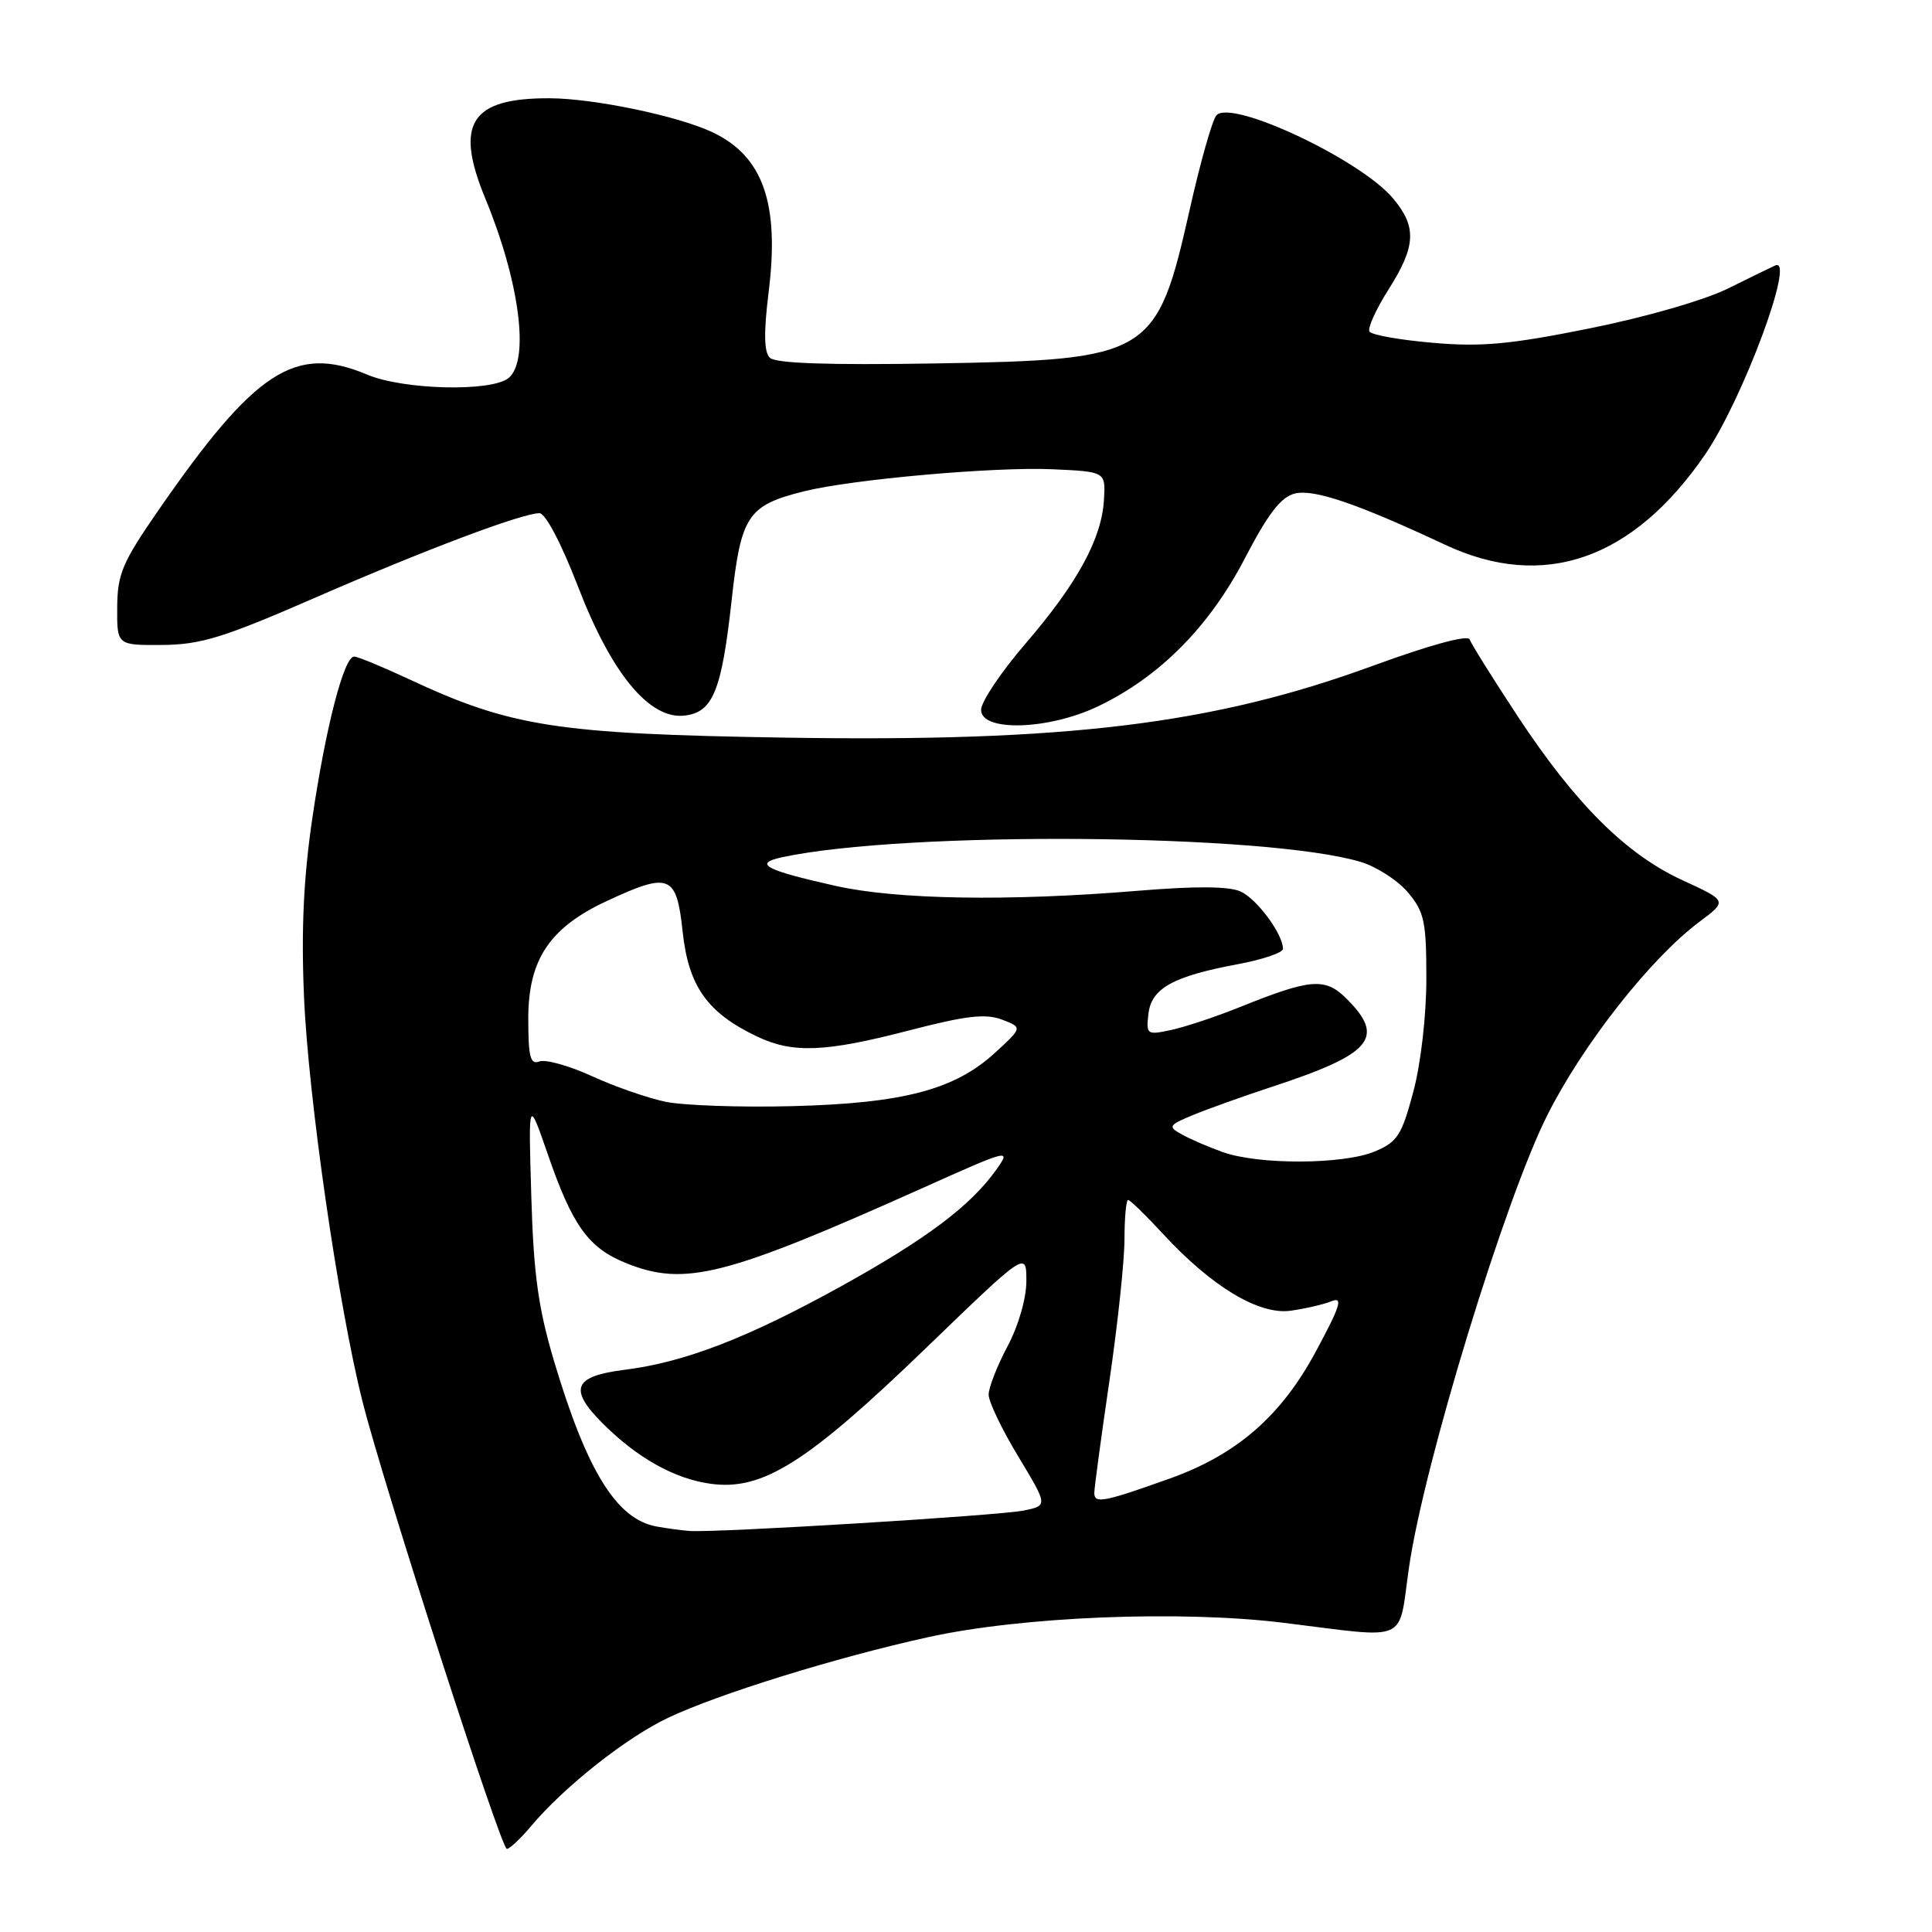 <?xml version="1.0" encoding="UTF-8" standalone="no"?>
<!DOCTYPE svg PUBLIC "-//W3C//DTD SVG 1.1//EN" "http://www.w3.org/Graphics/SVG/1.1/DTD/svg11.dtd" >
<svg xmlns="http://www.w3.org/2000/svg" xmlns:xlink="http://www.w3.org/1999/xlink" version="1.1" viewBox="0 0 256 256">
 <g >
 <path fill="currentColor"
d=" M 70.39 241.95 C 74.78 236.73 83.00 230.23 88.52 227.62 C 95.24 224.44 110.78 219.62 123.00 216.93 C 135.44 214.19 156.40 213.35 170.10 215.03 C 186.97 217.11 185.23 217.88 186.70 207.69 C 188.68 193.98 199.45 158.79 205.07 147.68 C 209.81 138.29 218.77 126.92 225.20 122.13 C 228.89 119.37 228.89 119.37 222.95 116.64 C 215.46 113.20 208.76 106.53 201.09 94.89 C 197.80 89.89 194.94 85.32 194.74 84.73 C 194.53 84.08 189.51 85.44 181.94 88.21 C 160.76 95.97 141.38 98.34 104.00 97.74 C 73.75 97.25 67.70 96.31 54.14 89.97 C 50.64 88.34 47.39 87.00 46.93 87.00 C 45.58 87.00 43.17 96.30 41.39 108.38 C 40.23 116.25 39.90 123.15 40.28 132.00 C 40.84 145.39 44.85 173.13 48.05 185.77 C 50.86 196.90 66.38 244.97 67.16 244.99 C 67.52 244.99 68.98 243.63 70.39 241.95 Z  M 145.50 93.59 C 153.62 89.71 160.22 83.07 164.92 74.04 C 168.01 68.09 169.73 65.85 171.56 65.40 C 174.07 64.76 179.84 66.73 191.50 72.19 C 204.53 78.29 216.36 74.18 225.93 60.23 C 230.92 52.94 237.97 33.97 235.24 35.17 C 234.82 35.35 232.01 36.72 228.99 38.22 C 225.83 39.78 218.03 42.03 210.60 43.52 C 200.07 45.64 196.25 45.99 189.83 45.42 C 185.50 45.05 181.73 44.38 181.46 43.93 C 181.19 43.49 182.32 40.99 183.98 38.37 C 187.63 32.61 187.76 30.06 184.58 26.28 C 180.23 21.11 163.04 13.04 161.17 15.30 C 160.62 15.96 159.03 21.57 157.64 27.78 C 153.26 47.20 152.45 47.68 123.80 48.16 C 109.69 48.39 102.75 48.15 102.00 47.40 C 101.23 46.63 101.19 44.05 101.85 38.68 C 103.31 26.95 101.11 20.70 94.42 17.53 C 89.87 15.37 78.70 13.04 72.82 13.02 C 62.36 12.98 60.20 16.36 64.31 26.31 C 68.85 37.32 70.21 47.75 67.40 50.08 C 65.15 51.95 53.45 51.67 48.63 49.63 C 39.11 45.62 33.79 49.09 20.91 67.73 C 16.21 74.53 15.56 76.07 15.53 80.48 C 15.50 85.50 15.50 85.50 21.50 85.46 C 26.60 85.42 29.61 84.49 41.50 79.31 C 56.21 72.89 69.18 68.00 71.48 68.00 C 72.28 68.00 74.39 72.02 76.60 77.75 C 81.03 89.27 86.06 95.35 90.70 94.82 C 94.47 94.39 95.62 91.57 96.95 79.50 C 98.18 68.32 99.07 66.97 106.50 65.11 C 112.87 63.51 131.86 61.83 139.50 62.18 C 146.50 62.50 146.50 62.50 146.28 66.23 C 145.98 71.39 142.75 77.31 135.86 85.31 C 132.64 89.05 130.00 92.99 130.00 94.06 C 130.00 97.00 138.93 96.73 145.50 93.59 Z  M 87.00 202.27 C 81.70 201.31 77.76 194.94 73.40 180.31 C 71.32 173.31 70.70 168.82 70.40 158.50 C 70.01 145.50 70.01 145.50 72.59 152.96 C 75.86 162.44 77.98 165.38 83.01 167.39 C 90.76 170.49 96.09 169.14 122.27 157.41 C 133.85 152.22 134.01 152.18 131.99 155.02 C 128.59 159.79 122.74 164.18 111.52 170.40 C 99.09 177.28 90.71 180.52 82.73 181.51 C 76.04 182.35 75.32 184.03 79.75 188.50 C 84.37 193.15 89.34 195.95 94.18 196.61 C 101.04 197.55 106.94 193.83 122.68 178.64 C 136.00 165.78 136.00 165.78 136.00 169.74 C 136.00 172.05 134.95 175.67 133.50 178.40 C 132.12 180.99 131.00 183.87 131.00 184.80 C 131.00 185.74 132.77 189.43 134.93 193.00 C 138.85 199.50 138.85 199.50 135.67 200.15 C 132.47 200.82 94.85 203.12 91.38 202.86 C 90.34 202.79 88.38 202.52 87.00 202.27 Z  M 145.00 197.82 C 145.01 197.09 145.91 190.43 147.00 183.00 C 148.09 175.57 148.99 167.14 149.00 164.25 C 149.00 161.36 149.22 159.00 149.48 159.00 C 149.74 159.00 151.81 161.01 154.08 163.47 C 160.54 170.48 166.80 174.25 171.00 173.68 C 172.93 173.41 175.37 172.85 176.43 172.42 C 178.00 171.79 177.62 173.02 174.36 179.07 C 169.78 187.61 163.90 192.73 155.04 195.90 C 146.23 199.05 145.00 199.28 145.00 197.82 Z  M 162.00 152.65 C 160.07 151.96 157.62 150.90 156.55 150.29 C 154.74 149.28 154.85 149.09 158.05 147.76 C 159.95 146.97 164.65 145.29 168.50 144.02 C 181.77 139.67 183.61 137.52 178.47 132.38 C 175.59 129.49 173.74 129.64 164.20 133.48 C 161.06 134.74 157.00 136.09 155.17 136.48 C 151.97 137.17 151.86 137.08 152.17 134.35 C 152.56 130.95 155.44 129.36 164.02 127.76 C 167.31 127.15 170.00 126.23 170.00 125.73 C 170.00 123.78 166.56 119.12 164.39 118.13 C 162.86 117.43 158.44 117.40 150.81 118.03 C 133.66 119.45 118.84 119.21 110.70 117.38 C 101.40 115.30 99.77 114.43 103.58 113.60 C 119.94 110.07 167.74 110.45 180.27 114.20 C 182.39 114.83 185.22 116.66 186.56 118.25 C 188.73 120.83 189.00 122.10 189.00 129.66 C 189.00 134.56 188.27 140.93 187.27 144.67 C 185.73 150.45 185.16 151.32 182.15 152.58 C 177.99 154.32 166.74 154.36 162.00 152.65 Z  M 88.18 145.99 C 85.80 145.49 81.40 143.96 78.40 142.58 C 75.40 141.21 72.28 140.34 71.47 140.65 C 70.27 141.11 70.00 140.05 70.00 134.95 C 70.00 127.15 72.83 122.92 80.38 119.40 C 88.75 115.51 89.65 115.87 90.46 123.50 C 91.24 130.71 93.74 134.22 100.33 137.35 C 105.07 139.60 109.33 139.43 120.49 136.53 C 128.00 134.58 130.59 134.28 132.76 135.10 C 135.50 136.15 135.50 136.15 131.83 139.51 C 126.50 144.40 119.69 146.19 105.00 146.57 C 98.12 146.75 90.55 146.48 88.18 145.99 Z "/>
</g>
</svg>